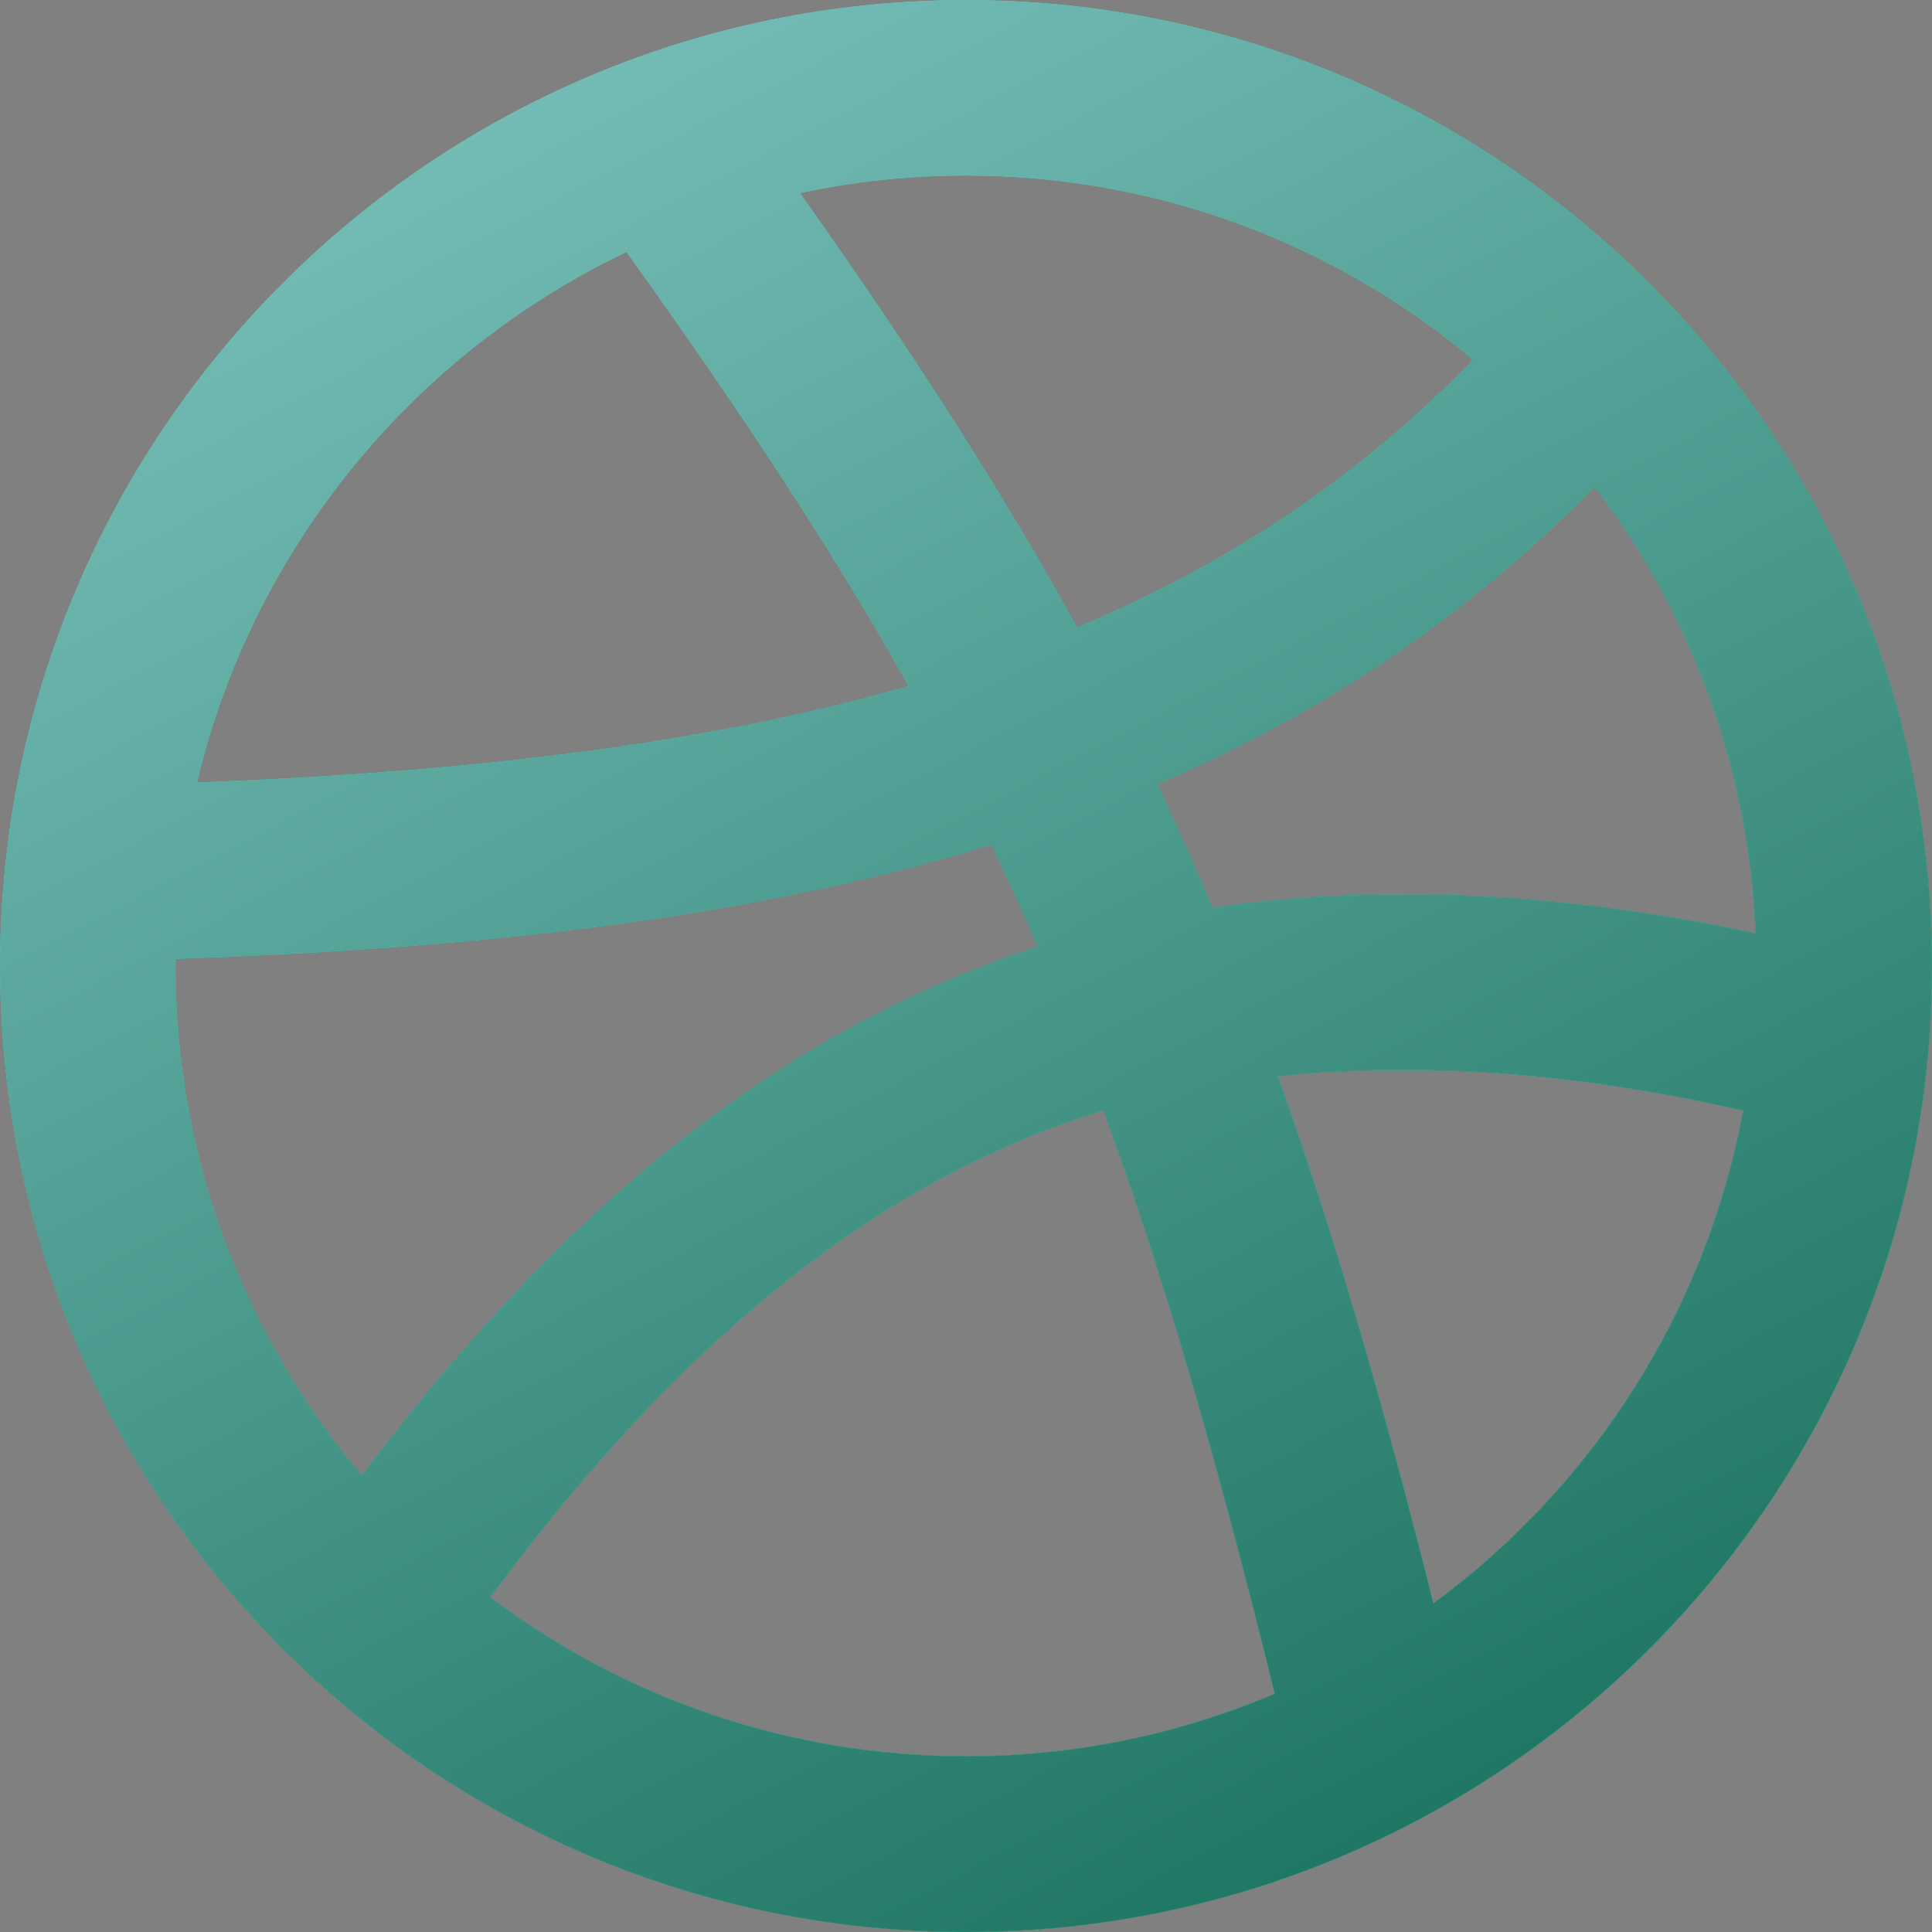 <svg width="28" height="28" viewBox="0 0 22 22" fill="none" xmlns="http://www.w3.org/2000/svg">
<rect x="0" y="0" width="22" height="22" fill="#808080" stroke="none"/>
<path fill-rule="evenodd" clip-rule="evenodd" d="M2 10.919C2 10.946 2 10.973 2 11C2 13.211 2.797 15.236 4.12 16.803C6.451 13.702 8.856 11.832 11.474 10.898L11.476 10.898C11.589 10.857 11.704 10.819 11.821 10.781C11.733 10.577 11.643 10.376 11.551 10.176C11.465 9.989 11.378 9.803 11.289 9.618C8.631 10.436 5.56 10.8 2 10.919ZM2.244 8.909C5.422 8.788 8.083 8.461 10.346 7.812C9.474 6.259 8.438 4.69 7.134 2.87C4.708 4.026 2.88 6.237 2.244 8.909ZM9.111 2.199C10.362 3.967 11.386 5.546 12.263 7.144C14.008 6.415 15.487 5.423 16.773 4.096C15.211 2.787 13.197 2 11 2C10.352 2 9.72 2.068 9.111 2.199ZM18.157 5.542C16.704 7.027 15.055 8.126 13.177 8.93C13.242 9.066 13.306 9.204 13.369 9.342C13.518 9.668 13.664 9.998 13.805 10.334C15.649 10.068 17.752 10.146 19.992 10.629C19.915 8.72 19.243 6.964 18.157 5.542ZM19.85 12.647C17.893 12.195 16.099 12.093 14.551 12.256C15.177 14.002 15.741 15.944 16.322 18.259C18.131 16.93 19.425 14.941 19.85 12.647ZM14.516 19.287C13.863 16.63 13.248 14.508 12.565 12.645C12.421 12.688 12.281 12.734 12.145 12.782C9.947 13.566 7.794 15.192 5.582 18.187C7.09 19.325 8.966 20 11 20C12.248 20 13.436 19.746 14.516 19.287ZM0 11C0 4.925 4.925 0 11 0C17.075 0 22 4.925 22 11C22 17.075 17.075 22 11 22C4.925 22 0 17.075 0 11Z" fill="#202020"/>
<path fill-rule="evenodd" clip-rule="evenodd" d="M2 10.919C2 10.946 2 10.973 2 11C2 13.211 2.797 15.236 4.12 16.803C6.451 13.702 8.856 11.832 11.474 10.898L11.476 10.898C11.589 10.857 11.704 10.819 11.821 10.781C11.733 10.577 11.643 10.376 11.551 10.176C11.465 9.989 11.378 9.803 11.289 9.618C8.631 10.436 5.56 10.8 2 10.919ZM2.244 8.909C5.422 8.788 8.083 8.461 10.346 7.812C9.474 6.259 8.438 4.69 7.134 2.87C4.708 4.026 2.88 6.237 2.244 8.909ZM9.111 2.199C10.362 3.967 11.386 5.546 12.263 7.144C14.008 6.415 15.487 5.423 16.773 4.096C15.211 2.787 13.197 2 11 2C10.352 2 9.72 2.068 9.111 2.199ZM18.157 5.542C16.704 7.027 15.055 8.126 13.177 8.93C13.242 9.066 13.306 9.204 13.369 9.342C13.518 9.668 13.664 9.998 13.805 10.334C15.649 10.068 17.752 10.146 19.992 10.629C19.915 8.72 19.243 6.964 18.157 5.542ZM19.85 12.647C17.893 12.195 16.099 12.093 14.551 12.256C15.177 14.002 15.741 15.944 16.322 18.259C18.131 16.93 19.425 14.941 19.85 12.647ZM14.516 19.287C13.863 16.63 13.248 14.508 12.565 12.645C12.421 12.688 12.281 12.734 12.145 12.782C9.947 13.566 7.794 15.192 5.582 18.187C7.09 19.325 8.966 20 11 20C12.248 20 13.436 19.746 14.516 19.287ZM0 11C0 4.925 4.925 0 11 0C17.075 0 22 4.925 22 11C22 17.075 17.075 22 11 22C4.925 22 0 17.075 0 11Z" fill="url(#paint0_linear_122_64)"/>
<path fill-rule="evenodd" clip-rule="evenodd" d="M2 10.919C2 10.946 2 10.973 2 11C2 13.211 2.797 15.236 4.12 16.803C6.451 13.702 8.856 11.832 11.474 10.898L11.476 10.898C11.589 10.857 11.704 10.819 11.821 10.781C11.733 10.577 11.643 10.376 11.551 10.176C11.465 9.989 11.378 9.803 11.289 9.618C8.631 10.436 5.56 10.8 2 10.919ZM2.244 8.909C5.422 8.788 8.083 8.461 10.346 7.812C9.474 6.259 8.438 4.69 7.134 2.87C4.708 4.026 2.88 6.237 2.244 8.909ZM9.111 2.199C10.362 3.967 11.386 5.546 12.263 7.144C14.008 6.415 15.487 5.423 16.773 4.096C15.211 2.787 13.197 2 11 2C10.352 2 9.72 2.068 9.111 2.199ZM18.157 5.542C16.704 7.027 15.055 8.126 13.177 8.93C13.242 9.066 13.306 9.204 13.369 9.342C13.518 9.668 13.664 9.998 13.805 10.334C15.649 10.068 17.752 10.146 19.992 10.629C19.915 8.72 19.243 6.964 18.157 5.542ZM19.85 12.647C17.893 12.195 16.099 12.093 14.551 12.256C15.177 14.002 15.741 15.944 16.322 18.259C18.131 16.93 19.425 14.941 19.85 12.647ZM14.516 19.287C13.863 16.63 13.248 14.508 12.565 12.645C12.421 12.688 12.281 12.734 12.145 12.782C9.947 13.566 7.794 15.192 5.582 18.187C7.09 19.325 8.966 20 11 20C12.248 20 13.436 19.746 14.516 19.287ZM0 11C0 4.925 4.925 0 11 0C17.075 0 22 4.925 22 11C22 17.075 17.075 22 11 22C4.925 22 0 17.075 0 11Z" fill="url(#paint1_linear_122_64)"/>
<defs>
<linearGradient id="paint0_linear_122_64" x1="-4.86" y1="-14.581" x2="18.163" y2="29.419" gradientUnits="userSpaceOnUse">
<stop stop-color="#BAF6F9"/>
<stop offset="1" stop-color="#19EDBA"/>
</linearGradient>
<linearGradient id="paint1_linear_122_64" x1="-4.86" y1="-14.581" x2="18.163" y2="29.419" gradientUnits="userSpaceOnUse">
<stop stop-color="#BAF6F9"/>
<stop offset="1" stop-color="#005C46"/>
</linearGradient>
</defs>
</svg>
